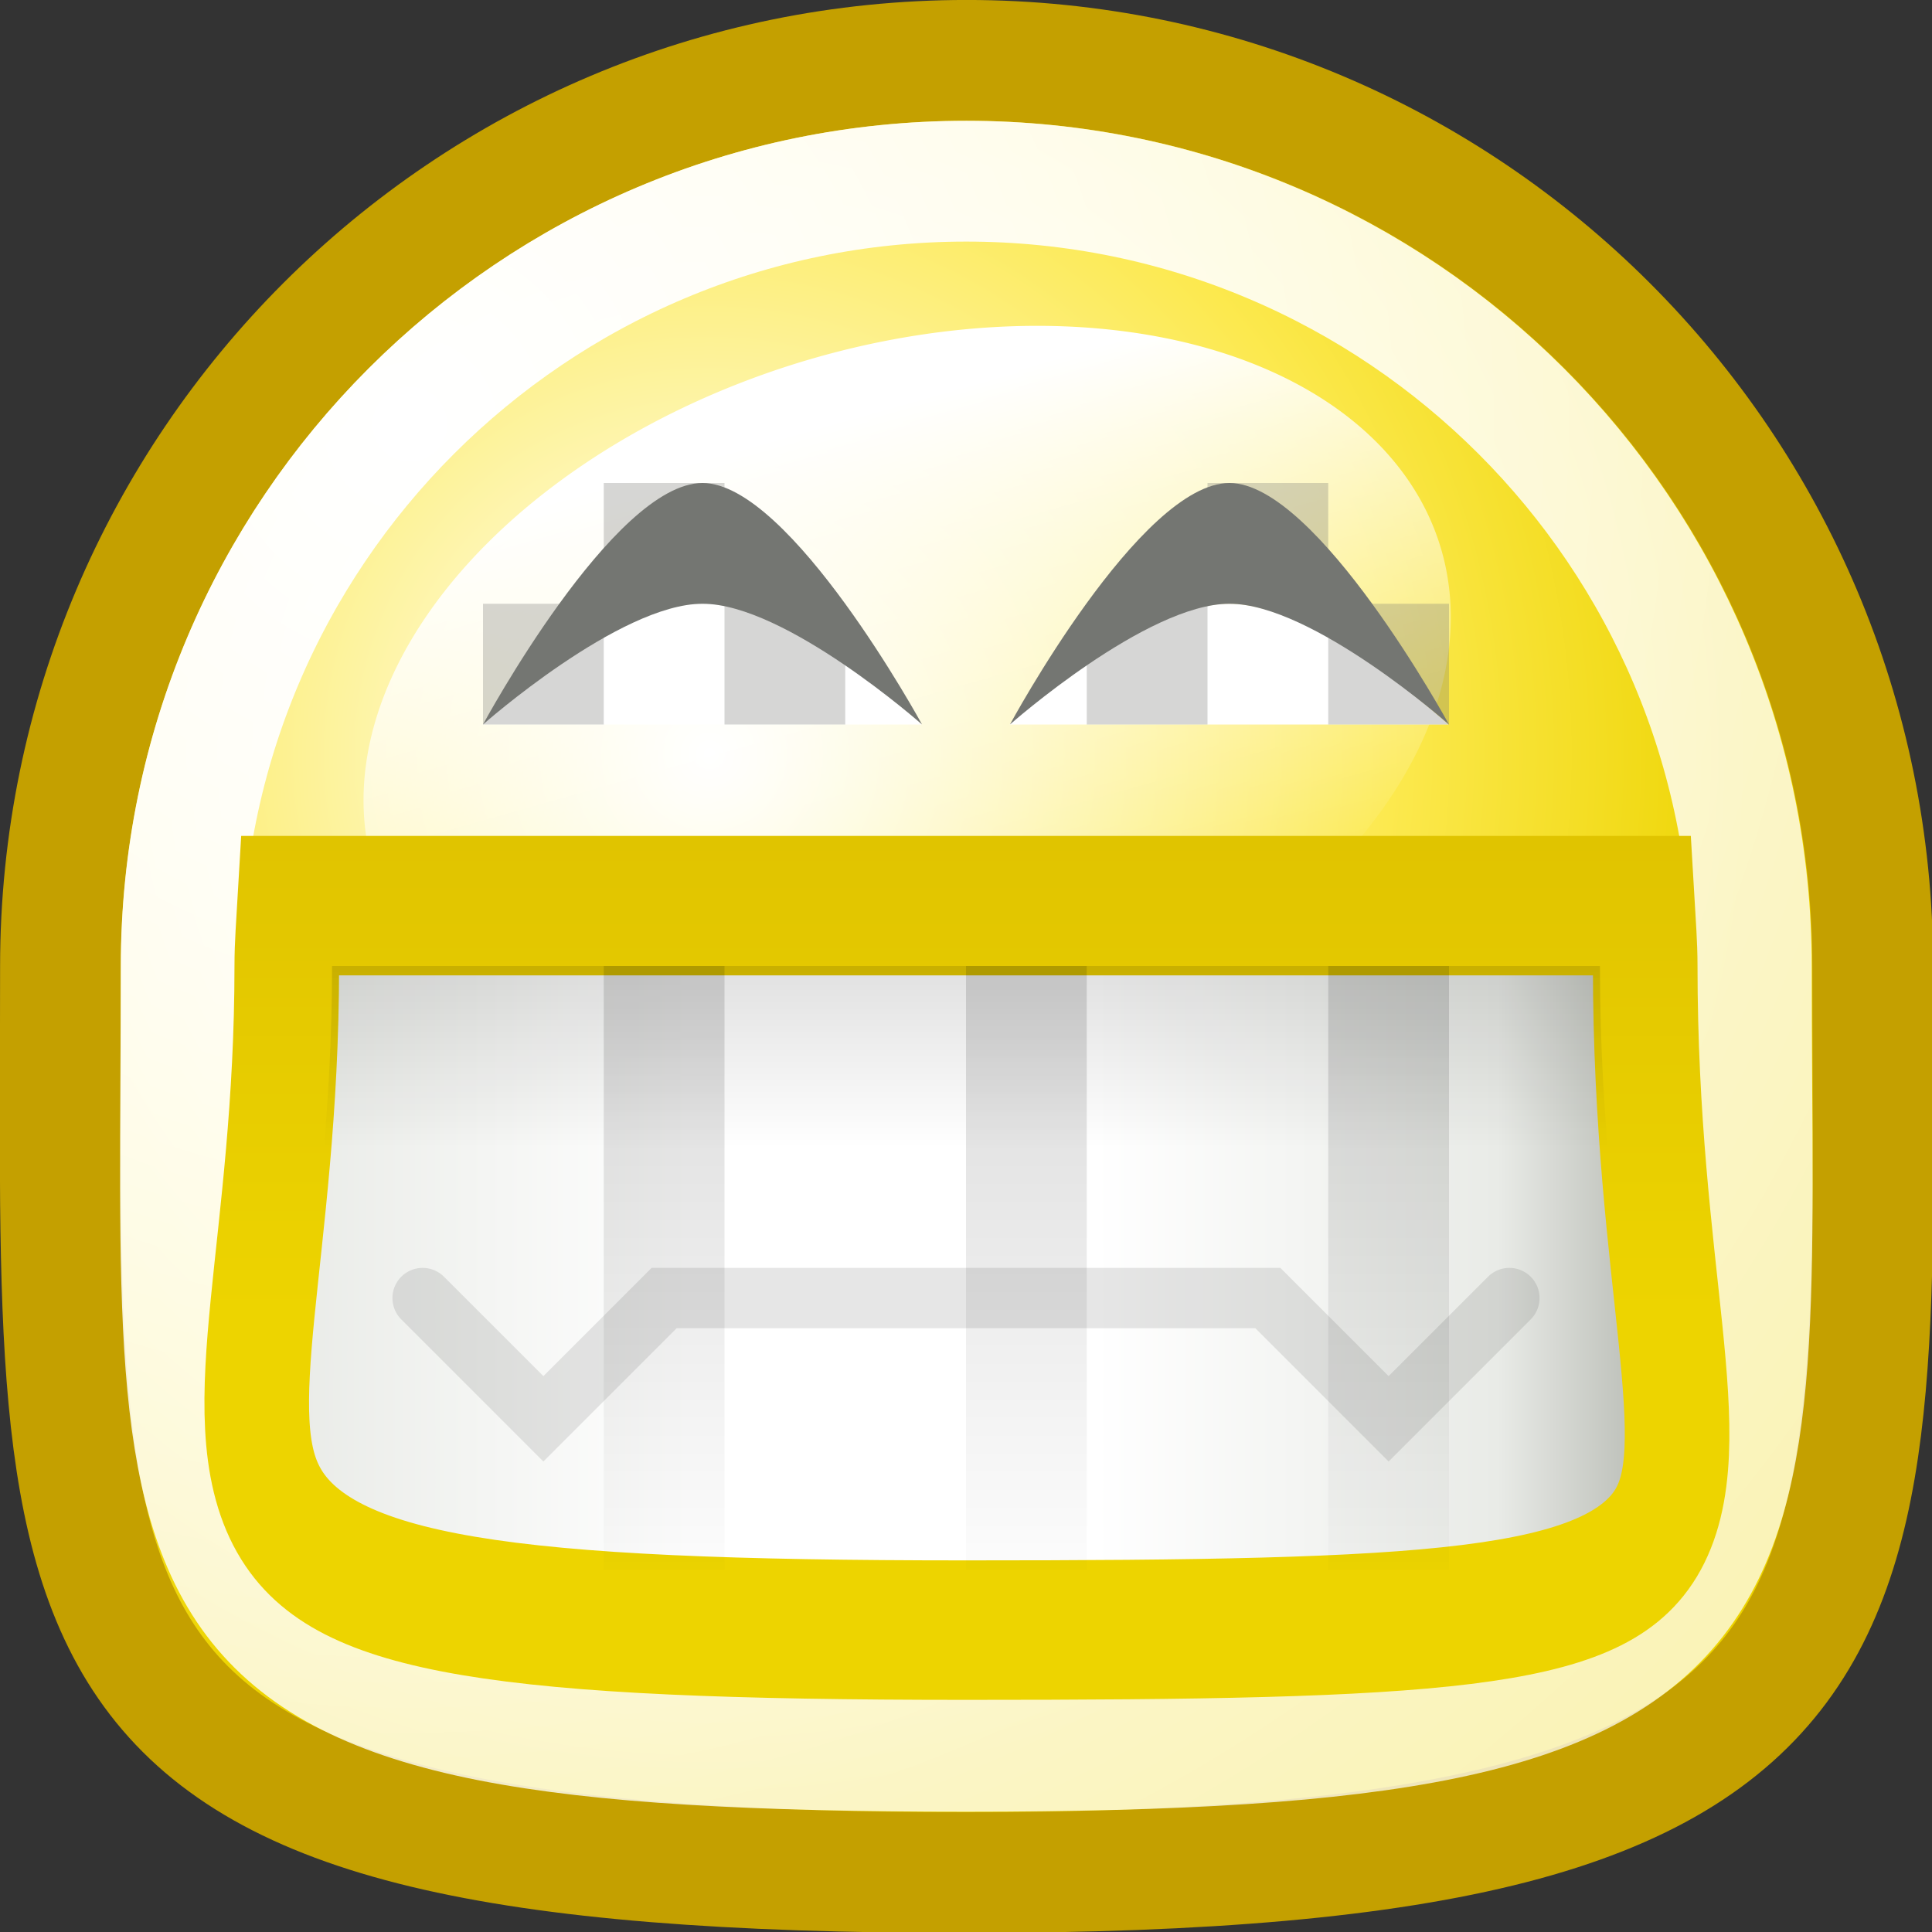 <?xml version="1.0" encoding="UTF-8" standalone="no"?>
<!-- Created with Inkscape (http://www.inkscape.org/) -->
<svg
   xmlns:dc="http://purl.org/dc/elements/1.1/"
   xmlns:cc="http://web.resource.org/cc/"
   xmlns:rdf="http://www.w3.org/1999/02/22-rdf-syntax-ns#"
   xmlns:svg="http://www.w3.org/2000/svg"
   xmlns="http://www.w3.org/2000/svg"
   xmlns:xlink="http://www.w3.org/1999/xlink"
   xmlns:sodipodi="http://sodipodi.sourceforge.net/DTD/sodipodi-0.dtd"
   xmlns:inkscape="http://www.inkscape.org/namespaces/inkscape"
   width="16"
   height="16"
   id="svg2"
   sodipodi:version="0.32"
   inkscape:version="0.45.1"
   version="1.0"
   sodipodi:docbase="/home/lapo/Icone/gnome-icon-theme/16x16/emotes"
   sodipodi:docname="face-smile-big.svg"
   inkscape:export-filename="/home/lapo/Desktop/smileys.png"
   inkscape:export-xdpi="90"
   inkscape:export-ydpi="90"
   inkscape:output_extension="org.inkscape.output.svg.inkscape">
  <rect width="100%" height="100%" fill="#333333" stroke="none"/>
  <defs
     id="defs4">
    <linearGradient
       inkscape:collect="always"
       id="linearGradient3184">
      <stop
         style="stop-color:#000000;stop-opacity:1;"
         offset="0"
         id="stop3186" />
      <stop
         style="stop-color:#000000;stop-opacity:0;"
         offset="1"
         id="stop3188" />
    </linearGradient>
    <linearGradient
       id="linearGradient2318">
      <stop
         style="stop-color:#c4a000;stop-opacity:1"
         offset="0"
         id="stop2320" />
      <stop
         style="stop-color:#edd400;stop-opacity:1;"
         offset="1"
         id="stop2322" />
    </linearGradient>
    <linearGradient
       inkscape:collect="always"
       id="linearGradient7768">
      <stop
         style="stop-color:#ffffff;stop-opacity:1;"
         offset="0"
         id="stop7770" />
      <stop
         style="stop-color:#ffffff;stop-opacity:0;"
         offset="1"
         id="stop7772" />
    </linearGradient>
    <linearGradient
       inkscape:collect="always"
       id="linearGradient4029">
      <stop
         style="stop-color:black;stop-opacity:1;"
         offset="0"
         id="stop4031" />
      <stop
         style="stop-color:black;stop-opacity:0;"
         offset="1"
         id="stop4033" />
    </linearGradient>
    <linearGradient
       id="linearGradient3512">
      <stop
         style="stop-color:#babdb6;stop-opacity:1"
         offset="0"
         id="stop3514" />
      <stop
         id="stop3524"
         offset="0.072"
         style="stop-color:#e9ebe7;stop-opacity:1;" />
      <stop
         id="stop3520"
         offset="0.35"
         style="stop-color:white;stop-opacity:1;" />
      <stop
         style="stop-color:#ffffff;stop-opacity:1;"
         offset="0.625"
         id="stop2326" />
      <stop
         id="stop2330"
         offset="0.762"
         style="stop-color:#f4f5f3;stop-opacity:1;" />
      <stop
         style="stop-color:#e9ebe7;stop-opacity:1;"
         offset="0.9"
         id="stop3522" />
      <stop
         style="stop-color:#babdb6;stop-opacity:1"
         offset="1"
         id="stop3516" />
    </linearGradient>
    <linearGradient
       id="linearGradient2784">
      <stop
         style="stop-color:white;stop-opacity:1;"
         offset="0"
         id="stop2786" />
      <stop
         style="stop-color:white;stop-opacity:0.706;"
         offset="1"
         id="stop2788" />
    </linearGradient>
    <linearGradient
       id="linearGradient2770">
      <stop
         style="stop-color:white;stop-opacity:1"
         offset="0"
         id="stop2772" />
      <stop
         id="stop2885"
         offset="0.65"
         style="stop-color:#fce94f;stop-opacity:1;" />
      <stop
         style="stop-color:#edd400;stop-opacity:1"
         offset="1"
         id="stop2774" />
    </linearGradient>
    <radialGradient
       inkscape:collect="always"
       xlink:href="#linearGradient2770"
       id="radialGradient9251"
       gradientUnits="userSpaceOnUse"
       gradientTransform="matrix(1.095,0,0,1.095,-0.926,-0.737)"
       cx="9.375"
       cy="7.803"
       fx="9.375"
       fy="7.803"
       r="10.049" />
    <linearGradient
       inkscape:collect="always"
       xlink:href="#linearGradient7768"
       id="linearGradient9253"
       gradientUnits="userSpaceOnUse"
       x1="71.451"
       y1="-124.883"
       x2="71.451"
       y2="-117.864" />
    <radialGradient
       inkscape:collect="always"
       xlink:href="#linearGradient2784"
       id="radialGradient9255"
       gradientUnits="userSpaceOnUse"
       gradientTransform="matrix(2.245,0,0,2.245,-6.58,-4.31)"
       cx="5.287"
       cy="3.463"
       fx="5.287"
       fy="3.463"
       r="10.108" />
    <linearGradient
       inkscape:collect="always"
       xlink:href="#linearGradient2318"
       id="linearGradient2324"
       x1="9.29"
       y1="212.314"
       x2="9.29"
       y2="224.876"
       gradientUnits="userSpaceOnUse" />
    <linearGradient
       inkscape:collect="always"
       xlink:href="#linearGradient4029"
       id="linearGradient3303"
       gradientUnits="userSpaceOnUse"
       gradientTransform="matrix(1,0,0,0.833,-2,-227)"
       x1="10.5"
       y1="282.688"
       x2="10.5"
       y2="288.664" />
    <linearGradient
       inkscape:collect="always"
       xlink:href="#linearGradient3512"
       id="linearGradient3320"
       gradientUnits="userSpaceOnUse"
       x1="2.289"
       y1="222.907"
       x2="18.487"
       y2="222.907" />
    <linearGradient
       inkscape:collect="always"
       xlink:href="#linearGradient3184"
       id="linearGradient3190"
       x1="9.702"
       y1="221.999"
       x2="9.702"
       y2="223.512"
       gradientUnits="userSpaceOnUse" />
    <linearGradient
       y2="287.55"
       x2="10.5"
       y1="282.688"
       x1="10.5"
       gradientTransform="matrix(1,0,0,0.833,-2,-227)"
       gradientUnits="userSpaceOnUse"
       id="linearGradient2496"
       xlink:href="#linearGradient4029"
       inkscape:collect="always" />
    <linearGradient
       y2="227.22"
       x2="12.031"
       y1="224.531"
       x1="12.031"
       gradientUnits="userSpaceOnUse"
       id="linearGradient9259"
       xlink:href="#linearGradient3557"
       inkscape:collect="always" />
    <linearGradient
       y2="222.907"
       x2="16.968"
       y1="222.907"
       x1="4.908"
       gradientUnits="userSpaceOnUse"
       id="linearGradient9257"
       xlink:href="#linearGradient3512"
       inkscape:collect="always" />
    <linearGradient
       id="linearGradient3557"
       inkscape:collect="always">
      <stop
         id="stop3559"
         offset="0"
         style="stop-color:black;stop-opacity:1;" />
      <stop
         id="stop3561"
         offset="1"
         style="stop-color:black;stop-opacity:0;" />
    </linearGradient>
    <radialGradient
       inkscape:collect="always"
       xlink:href="#linearGradient2770"
       id="radialGradient2339"
       gradientUnits="userSpaceOnUse"
       gradientTransform="matrix(1.095,0,0,1.095,-0.926,-0.737)"
       cx="9.375"
       cy="7.803"
       fx="9.375"
       fy="7.803"
       r="10.049" />
    <linearGradient
       inkscape:collect="always"
       xlink:href="#linearGradient7768"
       id="linearGradient2341"
       gradientUnits="userSpaceOnUse"
       x1="71.451"
       y1="-124.883"
       x2="71.451"
       y2="-117.864" />
    <radialGradient
       inkscape:collect="always"
       xlink:href="#linearGradient2784"
       id="radialGradient2343"
       gradientUnits="userSpaceOnUse"
       gradientTransform="matrix(2.245,0,0,2.245,-6.58,-4.31)"
       cx="5.287"
       cy="3.463"
       fx="5.287"
       fy="3.463"
       r="10.108" />
    <linearGradient
       inkscape:collect="always"
       xlink:href="#linearGradient4029"
       id="linearGradient2357"
       gradientUnits="userSpaceOnUse"
       gradientTransform="matrix(1,0,0,0.833,38,-227)"
       x1="10.5"
       y1="282.688"
       x2="10.5"
       y2="287.55" />
  </defs>
  <sodipodi:namedview
     id="base"
     pagecolor="#ffffff"
     bordercolor="#666666"
     borderopacity="1.0"
     inkscape:pageopacity="0"
     inkscape:pageshadow="2"
     inkscape:zoom="1"
     inkscape:cx="33.67612"
     inkscape:cy="16.501851"
     inkscape:document-units="px"
     inkscape:current-layer="layer1"
     width="16px"
     height="16px"
     inkscape:showpageshadow="false"
     showgrid="false"
     gridempspacing="2"
     gridspacingx="0.5px"
     gridspacingy="0.5px"
     borderlayer="false"
     showborder="false"
     showguides="false"
     inkscape:guide-bbox="true"
     inkscape:window-width="1112"
     inkscape:window-height="940"
     inkscape:window-x="132"
     inkscape:window-y="55"
     inkscape:grid-points="true"
     inkscape:grid-bbox="true"
     inkscape:object-points="false"
     inkscape:object-paths="false">
    <sodipodi:guide
       orientation="vertical"
       position="24"
       id="guide8441" />
    <sodipodi:guide
       orientation="horizontal"
       position="175"
       id="guide8443" />
    <sodipodi:guide
       orientation="horizontal"
       position="167.01"
       id="guide7776" />
    <sodipodi:guide
       orientation="vertical"
       position="71.02"
       id="guide7778" />
  </sodipodi:namedview>
  <g
     inkscape:label="Livello 1"
     inkscape:groupmode="layer"
     id="layer1"
     style="display:inline">
    <path
       transform="matrix(0.786,0,0,0.786,-1.464,0.107)"
       style="fill:url(#radialGradient9251);fill-opacity:1;stroke:#c4a000;stroke-width:1.273;stroke-linecap:round;stroke-linejoin:miter;stroke-miterlimit:4;stroke-dashoffset:0;stroke-opacity:1;display:inline"
       d="M 21.594,10.047 C 21.594,16.987 22.119,19.594 12.047,19.594 C 2.055,19.594 2.5,17.306 2.5,10.047 C 2.5,4.777 6.777,0.5 12.047,0.5 C 17.317,0.5 21.594,4.777 21.594,10.047 z "
       id="path3596"
       sodipodi:nodetypes="czcsc" />
    <path
       sodipodi:type="arc"
       style="fill:url(#linearGradient9253);fill-opacity:1;fill-rule:evenodd;stroke:none;stroke-width:1;stroke-linecap:round;stroke-linejoin:round;stroke-miterlimit:4;stroke-dasharray:none;stroke-dashoffset:0.7;stroke-opacity:1;display:inline"
       id="path7925"
       sodipodi:cx="71.5"
       sodipodi:cy="-121.28125"
       sodipodi:rx="5.3125"
       sodipodi:ry="4.40625"
       d="M 76.812 -121.281 A 5.312 4.406 0 1 1  66.188,-121.281 A 5.312 4.406 0 1 1  76.812 -121.281 z"
       transform="matrix(0.836,-0.236,0.168,0.661,-31.886,102.91)"
       inkscape:transform-center-y="-2.9132189"
       inkscape:transform-center-x="0.73951899" />
    <path
       transform="matrix(0.681,0,0,0.681,-0.202,1.16)"
       style="fill:none;fill-opacity:1;stroke:url(#radialGradient9255);stroke-width:1.469;stroke-linecap:round;stroke-linejoin:miter;stroke-miterlimit:4;stroke-dashoffset:0;stroke-opacity:1;display:inline"
       d="M 21.594,10.047 C 21.594,17.842 22.315,19.594 12.047,19.594 C 1.843,19.594 2.5,18.025 2.5,10.047 C 2.5,4.777 6.777,0.5 12.047,0.5 C 17.317,0.5 21.594,4.777 21.594,10.047 z "
       id="path3598"
       sodipodi:nodetypes="czssc" />
    <g
       style="display:inline"
       id="g3608"
       transform="matrix(0.75,0,0,1,-0.25,-214)">
      <path
         sodipodi:nodetypes="cszscc"
         id="path3610"
         d="M 3.531,221.5 C 3.518,221.668 3.5,221.829 3.5,222 C 3.5,226.688 0.765,227.5 11,227.5 C 21.319,227.5 18.5,227.19 18.5,222 C 18.5,221.829 18.482,221.668 18.469,221.5 L 3.531,221.5 z "
         style="opacity:1;fill:url(#linearGradient3320);fill-opacity:1;stroke:url(#linearGradient2324);stroke-width:1.155;stroke-linecap:round;stroke-linejoin:miter;stroke-miterlimit:4;stroke-dasharray:none;stroke-dashoffset:0;stroke-opacity:1;display:inline" />
    </g>
    <path
       style="opacity:0.131;fill:url(#linearGradient3303);fill-opacity:1;stroke:none;stroke-width:1;stroke-linecap:round;stroke-linejoin:round;stroke-miterlimit:4;stroke-dasharray:none;stroke-dashoffset:0;stroke-opacity:1;display:inline"
       d="M 5,8 L 5,13 L 6,13 L 6,8 L 5,8 z M 8,8 L 8,13 L 9,13 L 9,8 L 8,8 z M 11,8 L 11,13 L 12,13 L 12,8 L 11,8 z "
       id="path4057"
       sodipodi:nodetypes="ccccccccccccccc" />
    <path
       style="opacity:0.1;fill:none;fill-rule:evenodd;stroke:#000000;stroke-width:0.5;stroke-linecap:round;stroke-linejoin:miter;stroke-miterlimit:4;stroke-dasharray:none;stroke-opacity:1"
       d="M 3.5,10.75 L 4.5,11.75 L 5.5,10.75 L 10.5,10.75 L 11.5,11.75 L 12.5,10.75"
       id="path2203" />
    <path
       sodipodi:type="inkscape:offset"
       inkscape:radius="-0.4861359"
       inkscape:original="M 3.53125 221.5 C 3.5182669 221.66767 3.5 221.82902 3.5 222 C 3.5 226.68803 0.76469808 227.5 11 227.5 C 21.318633 227.5 18.5 227.19007 18.5 222 C 18.5 221.82902 18.481733 221.66767 18.46875 221.5 L 3.53125 221.5 z "
       style="opacity:0.12;fill:url(#linearGradient3190);fill-opacity:1.0;stroke:none;stroke-width:1.155;stroke-linecap:round;stroke-linejoin:miter;stroke-miterlimit:4;stroke-dasharray:none;stroke-dashoffset:0;stroke-opacity:1;display:inline"
       id="path3180"
       d="M 4,222 C 4,223.219 3.812,224.192 3.719,224.906 C 3.625,225.621 3.65,226.004 3.812,226.219 C 3.975,226.433 4.425,226.669 5.562,226.812 C 6.7,226.956 8.448,227 11,227 C 13.577,227 15.321,226.982 16.469,226.875 C 17.617,226.768 18.111,226.578 18.25,226.406 C 18.319,226.32 18.362,226.209 18.375,226 C 18.388,225.791 18.363,225.496 18.312,225.125 C 18.212,224.383 18,223.342 18,222 L 4,222 z "
       transform="matrix(0.75,0,0,1,-0.25,-214)" />
    <g
       style="display:inline"
       id="g2365"
       transform="matrix(0.727,0,0,1,7e-6,-2)">
      <path
         sodipodi:nodetypes="cccs"
         style="fill:#ffffff;fill-opacity:1;fill-rule:evenodd;stroke:none;stroke-width:1px;stroke-linecap:square;stroke-linejoin:miter;stroke-opacity:1;display:inline"
         d="M 8,7 C 6.984,7 5.5,8 5.5,8 C 7.167,8 8.833,8 10.5,8 C 10.5,8 9,7 8,7 z "
         id="path2367" />
      <path
         sodipodi:nodetypes="cccs"
         style="fill:#ffffff;fill-opacity:1;fill-rule:evenodd;stroke:none;stroke-width:1px;stroke-linecap:square;stroke-linejoin:miter;stroke-opacity:1;display:inline"
         d="M 14,7 C 12.984,7 11.5,8 11.5,8 C 13.167,8 14.833,8 16.5,8 C 16.5,8 15,7 14,7 z "
         id="path2369" />
    </g>
    <path
       id="path2371"
       d="M 5.818,4 C 5.079,4 4,6 4,6 C 4,6 5.131,5 5.818,5 C 6.505,5 7.636,6 7.636,6 C 7.636,6 6.545,4 5.818,4 z M 10.182,4 C 9.443,4 8.364,6 8.364,6 C 8.364,6 9.495,5 10.182,5 C 10.869,5 12,6 12,6 C 12,6 10.909,4 10.182,4 z "
       style="fill:#747672;fill-opacity:1;fill-rule:evenodd;stroke:none;stroke-width:1px;stroke-linecap:square;stroke-linejoin:miter;stroke-opacity:1;display:inline" />
    <g
       id="g2373"
       style="opacity:0.3;display:inline"
       transform="translate(7e-6,9.0208367e-6)">
      <rect
         y="5"
         x="9"
         height="1"
         width="1"
         id="rect2375"
         style="opacity:1;color:#000000;fill:#747672;fill-opacity:1;fill-rule:evenodd;stroke:none;stroke-width:1;stroke-linecap:round;stroke-linejoin:round;marker:none;marker-start:none;marker-mid:none;marker-end:none;stroke-miterlimit:4;stroke-dasharray:none;stroke-dashoffset:0;stroke-opacity:1;visibility:visible;display:inline;overflow:visible;enable-background:accumulate" />
      <rect
         y="4"
         x="10"
         height="1"
         width="1"
         id="rect2377"
         style="opacity:1;color:#000000;fill:#747672;fill-opacity:1;fill-rule:evenodd;stroke:none;stroke-width:1;stroke-linecap:round;stroke-linejoin:round;marker:none;marker-start:none;marker-mid:none;marker-end:none;stroke-miterlimit:4;stroke-dasharray:none;stroke-dashoffset:0;stroke-opacity:1;visibility:visible;display:inline;overflow:visible;enable-background:accumulate" />
      <rect
         y="5"
         x="11"
         height="1"
         width="1"
         id="rect2379"
         style="opacity:1;color:#000000;fill:#747672;fill-opacity:1;fill-rule:evenodd;stroke:none;stroke-width:1;stroke-linecap:round;stroke-linejoin:round;marker:none;marker-start:none;marker-mid:none;marker-end:none;stroke-miterlimit:4;stroke-dasharray:none;stroke-dashoffset:0;stroke-opacity:1;visibility:visible;display:inline;overflow:visible;enable-background:accumulate" />
      <rect
         y="4"
         x="5"
         height="1"
         width="1"
         id="rect2381"
         style="opacity:1;color:#000000;fill:#747672;fill-opacity:1;fill-rule:evenodd;stroke:none;stroke-width:1;stroke-linecap:round;stroke-linejoin:round;marker:none;marker-start:none;marker-mid:none;marker-end:none;stroke-miterlimit:4;stroke-dasharray:none;stroke-dashoffset:0;stroke-opacity:1;visibility:visible;display:inline;overflow:visible;enable-background:accumulate" />
      <rect
         y="5"
         x="4"
         height="1"
         width="1"
         id="rect2383"
         style="opacity:1;color:#000000;fill:#747672;fill-opacity:1;fill-rule:evenodd;stroke:none;stroke-width:1;stroke-linecap:round;stroke-linejoin:round;marker:none;marker-start:none;marker-mid:none;marker-end:none;stroke-miterlimit:4;stroke-dasharray:none;stroke-dashoffset:0;stroke-opacity:1;visibility:visible;display:inline;overflow:visible;enable-background:accumulate" />
      <rect
         y="5"
         x="6"
         height="1"
         width="1"
         id="rect2385"
         style="opacity:1;color:#000000;fill:#747672;fill-opacity:1;fill-rule:evenodd;stroke:none;stroke-width:1;stroke-linecap:round;stroke-linejoin:round;marker:none;marker-start:none;marker-mid:none;marker-end:none;stroke-miterlimit:4;stroke-dasharray:none;stroke-dashoffset:0;stroke-opacity:1;visibility:visible;display:inline;overflow:visible;enable-background:accumulate" />
    </g>
  </g>
</svg>
